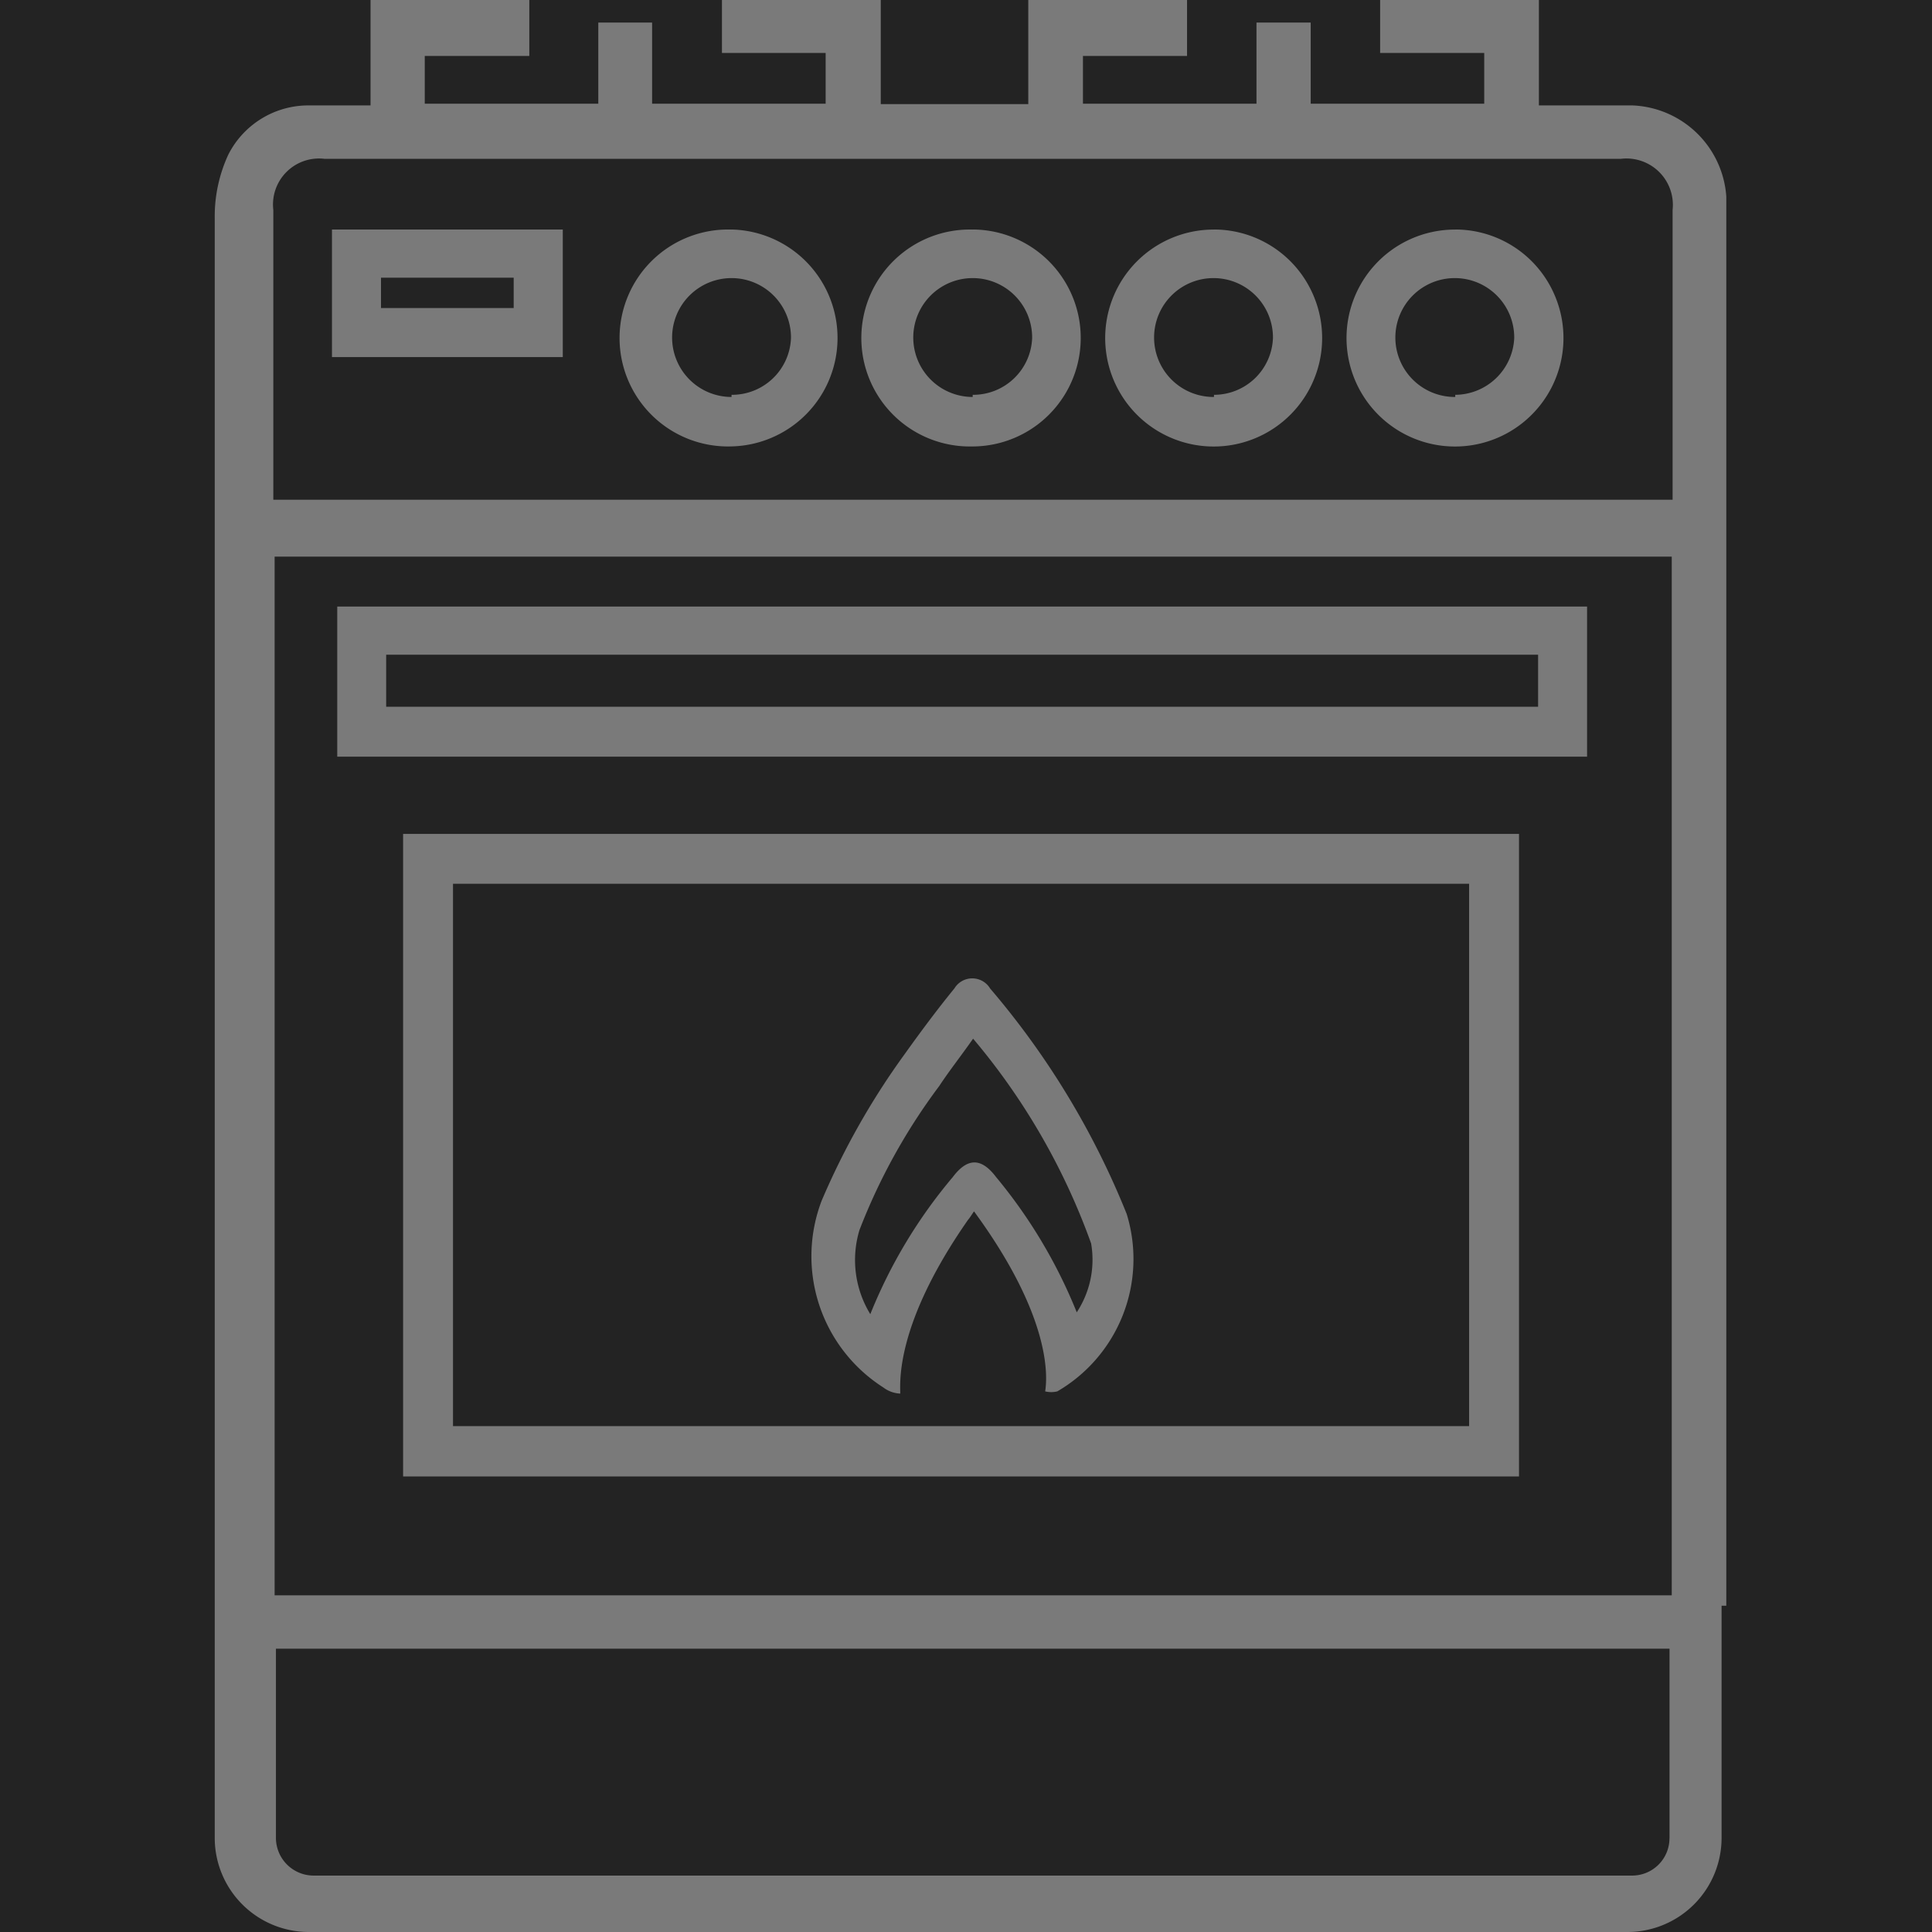 <svg width="34" height="34" fill="none" xmlns="http://www.w3.org/2000/svg"><g clip-path="url(#clip0_963_2591)"><path fill="#232323" d="M0 0h34v34H0z"/><path fill="#232323" d="M0 0h44v44H0z"/><path d="M5.842 6.284h4.062V4.039H5.842v2.245zm.863-1.397H9.04v.534H6.705v-.534zm.389 21.096h19.638V14.675H7.094v11.308zm.878-10.43h17.882v9.544H7.972v-9.544zm19.958-4.879H5.935v2.642H27.93v-2.642zm-.862 1.764H6.796v-.916h20.272v.916zM12.874 4.04a1.909 1.909 0 100 3.816 1.909 1.909 0 000-3.817zm0 2.946a1.046 1.046 0 111.046-1.038 1.038 1.038 0 01-1.046 1v.038zm4.244-2.946a1.909 1.909 0 10-.016 3.817 1.909 1.909 0 00.016-3.818zm0 2.946a1.046 1.046 0 111.046-1.038 1.038 1.038 0 01-1.046 1v.038zm4.246-2.946a1.909 1.909 0 101.758 1.178 1.902 1.902 0 00-1.758-1.179zm0 2.946a1.046 1.046 0 111.038-1.038 1.038 1.038 0 01-1.038 1v.038zM25.61 4.04a1.909 1.909 0 101.759 1.178 1.902 1.902 0 00-1.76-1.179zm0 2.946a1.046 1.046 0 111.038-1.038 1.046 1.046 0 01-1.038 1v.038z" fill="#7A7A7A"/><path d="M30.38 28.258V3.459a1.725 1.725 0 00-1.656-1.604h-1.642V0h-2.794v.932h1.832v.893h-3.054V.397h-.954v1.428h-3.054v-.84h1.832V0h-2.794v1.832H15.5V0h-2.795v.932h1.825v.893h-3.054V.397h-.947v1.428H7.475v-.84h1.84V0H6.521v1.855H5.436a1.58 1.58 0 00-1.42.87c-.16.348-.241.726-.237 1.108V32.35A1.657 1.657 0 005.436 34H28.64a1.657 1.657 0 001.657-1.65v-4.092h.084zm-1 4.093a.657.657 0 01-.656.656H5.52a.664.664 0 01-.664-.656v-3.337h24.525v3.337zm.039-4.276H4.833V9.796H29.42v18.279zm0-19.28H4.81v-5.1a.81.81 0 01.901-.9h22.814a.817.817 0 01.91.9v5.1h-.016z" fill="#7A7A7A"/><path d="M17.423 17.393a.367.367 0 00-.626 0c-.305.374-.595.764-.878 1.16-.581.8-1.07 1.664-1.458 2.574a2.74 2.74 0 001.084 3.29c.086.066.19.103.298.108 0-.199-.092-1.214 1.19-3.054.039-.046.07-.1.108-.153 1.344 1.832 1.298 2.886 1.252 3.168a.45.45 0 00.214 0 2.695 2.695 0 001.221-3.122 14.302 14.302 0 00-2.405-3.97zm1.527 5.704a8.956 8.956 0 00-1.42-2.382c-.26-.344-.504-.344-.763 0a8.841 8.841 0 00-1.451 2.412 1.825 1.825 0 01-.191-1.48 10.57 10.57 0 011.405-2.536c.175-.267.382-.527.595-.832a11.707 11.707 0 012.077 3.604c.075.435-.024.881-.275 1.244l.023-.03z" fill="#7A7A7A"/></g><defs><clipPath id="clip0_963_2591"><path fill="#fff" d="M0 0h34v34H0z"/></clipPath></defs></svg>